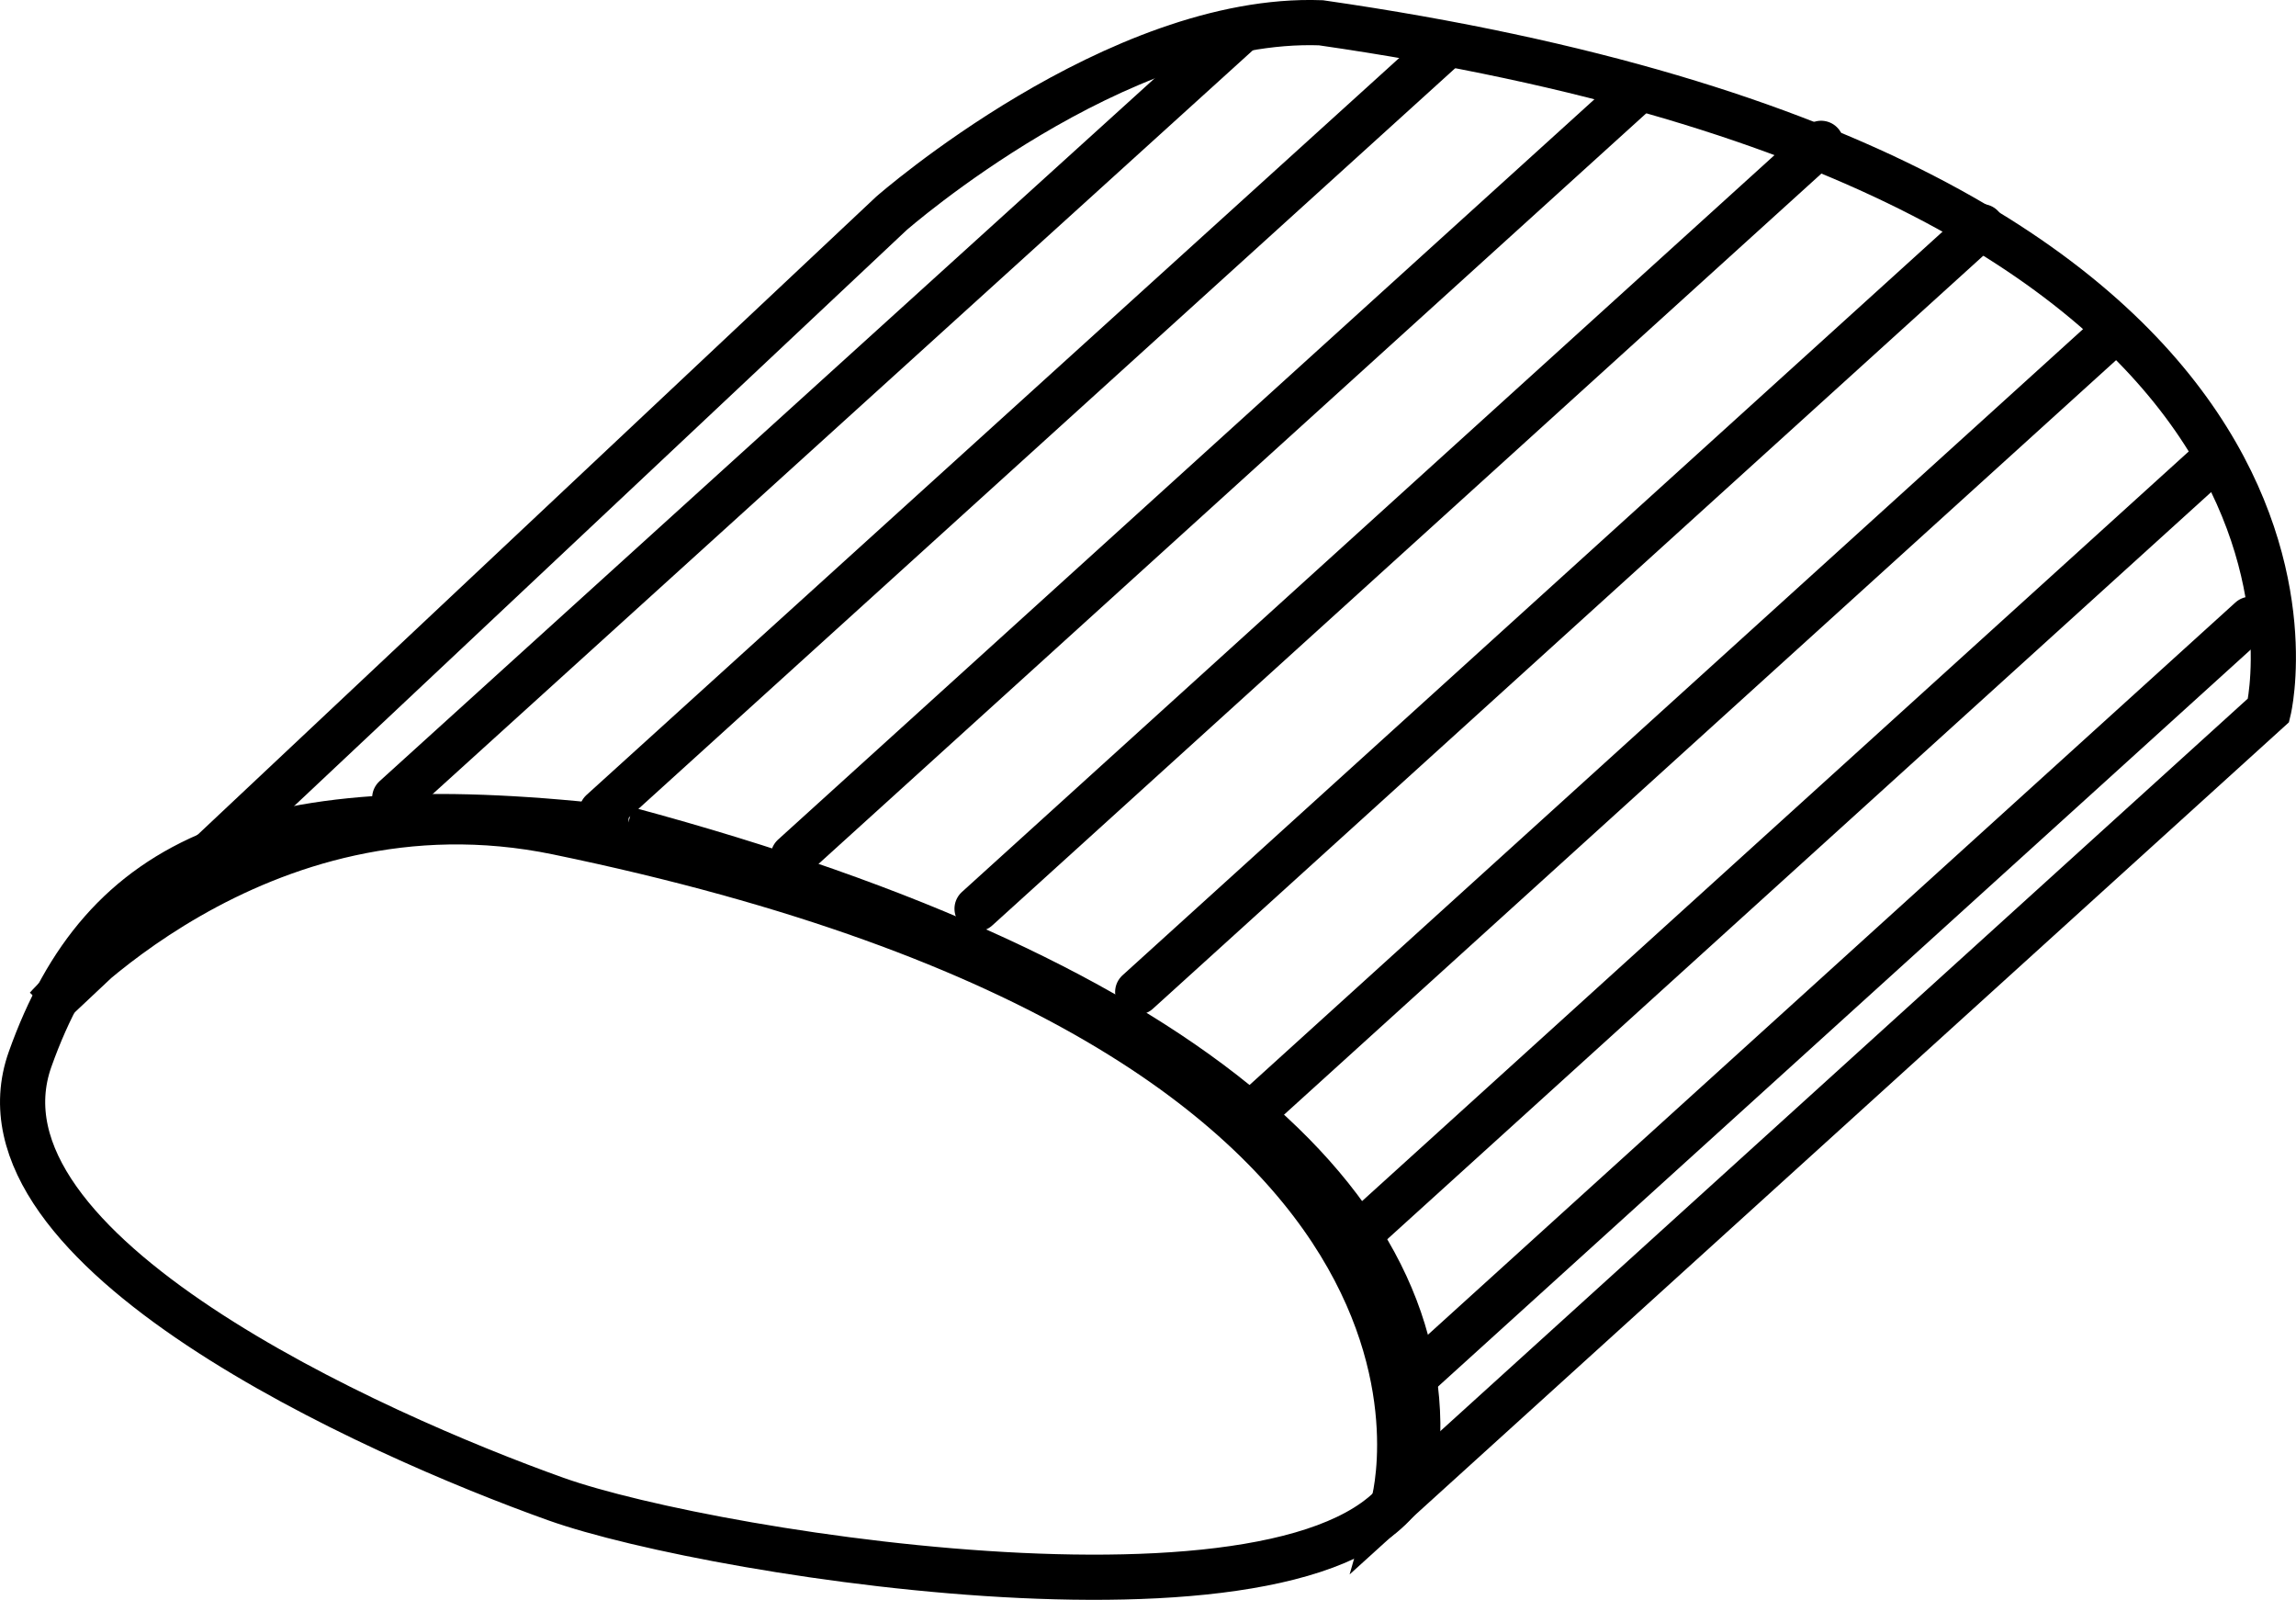 <svg version="1.1" xmlns="http://www.w3.org/2000/svg" xmlns:xlink="http://www.w3.org/1999/xlink" width="50.814" height="35.404" viewBox="0,0,50.814,35.404"><g transform="translate(-209.61,-145.201)"><g data-paper-data="{&quot;isPaintingLayer&quot;:true}" fill="none" fill-rule="nonzero" stroke="#000000" stroke-width="1" stroke-linejoin="miter" stroke-miterlimit="10" stroke-dasharray="" stroke-dashoffset="0" style="mix-blend-mode: normal"><path d="M229.335,149.926c0,0 4.996,-4.384 9.509,-4.221c23.82,3.432 20.973,15.214 20.973,15.214l-19.372,17.572c0,0 2.998,-10.433 -18.5,-14.873c-6.678,-1.379 -11.298,3.88 -11.298,3.88z" stroke-linecap="butt"/><path d="M223.478,163.549c12.69,3.407 18.146,8.604 17.452,14.184c-1.461,4.099 -15.476,1.906 -19.019,0.641c-4.004,-1.43 -13.144,-5.497 -11.634,-9.735c1.602,-4.497 4.997,-6.065 13.202,-5.09z" stroke-linecap="butt"/><path d="M259.419,158.904l-18.68,16.938" stroke-linecap="round"/><path d="M239.751,172.459l18.68,-16.938" stroke-linecap="round"/><path d="M256.168,152.745l-18.68,16.938" stroke-linecap="round"/><path d="M253.469,150.216l-18.68,16.938" stroke-linecap="round"/><path d="M249.914,148.373l-18.68,16.938" stroke-linecap="round"/><path d="M245.846,147.213l-18.68,16.938" stroke-linecap="round"/><path d="M241.607,146.225l-18.68,16.938" stroke-linecap="round"/><path d="M237.026,145.921l-18.68,16.938" stroke-linecap="round"/></g></g></svg>